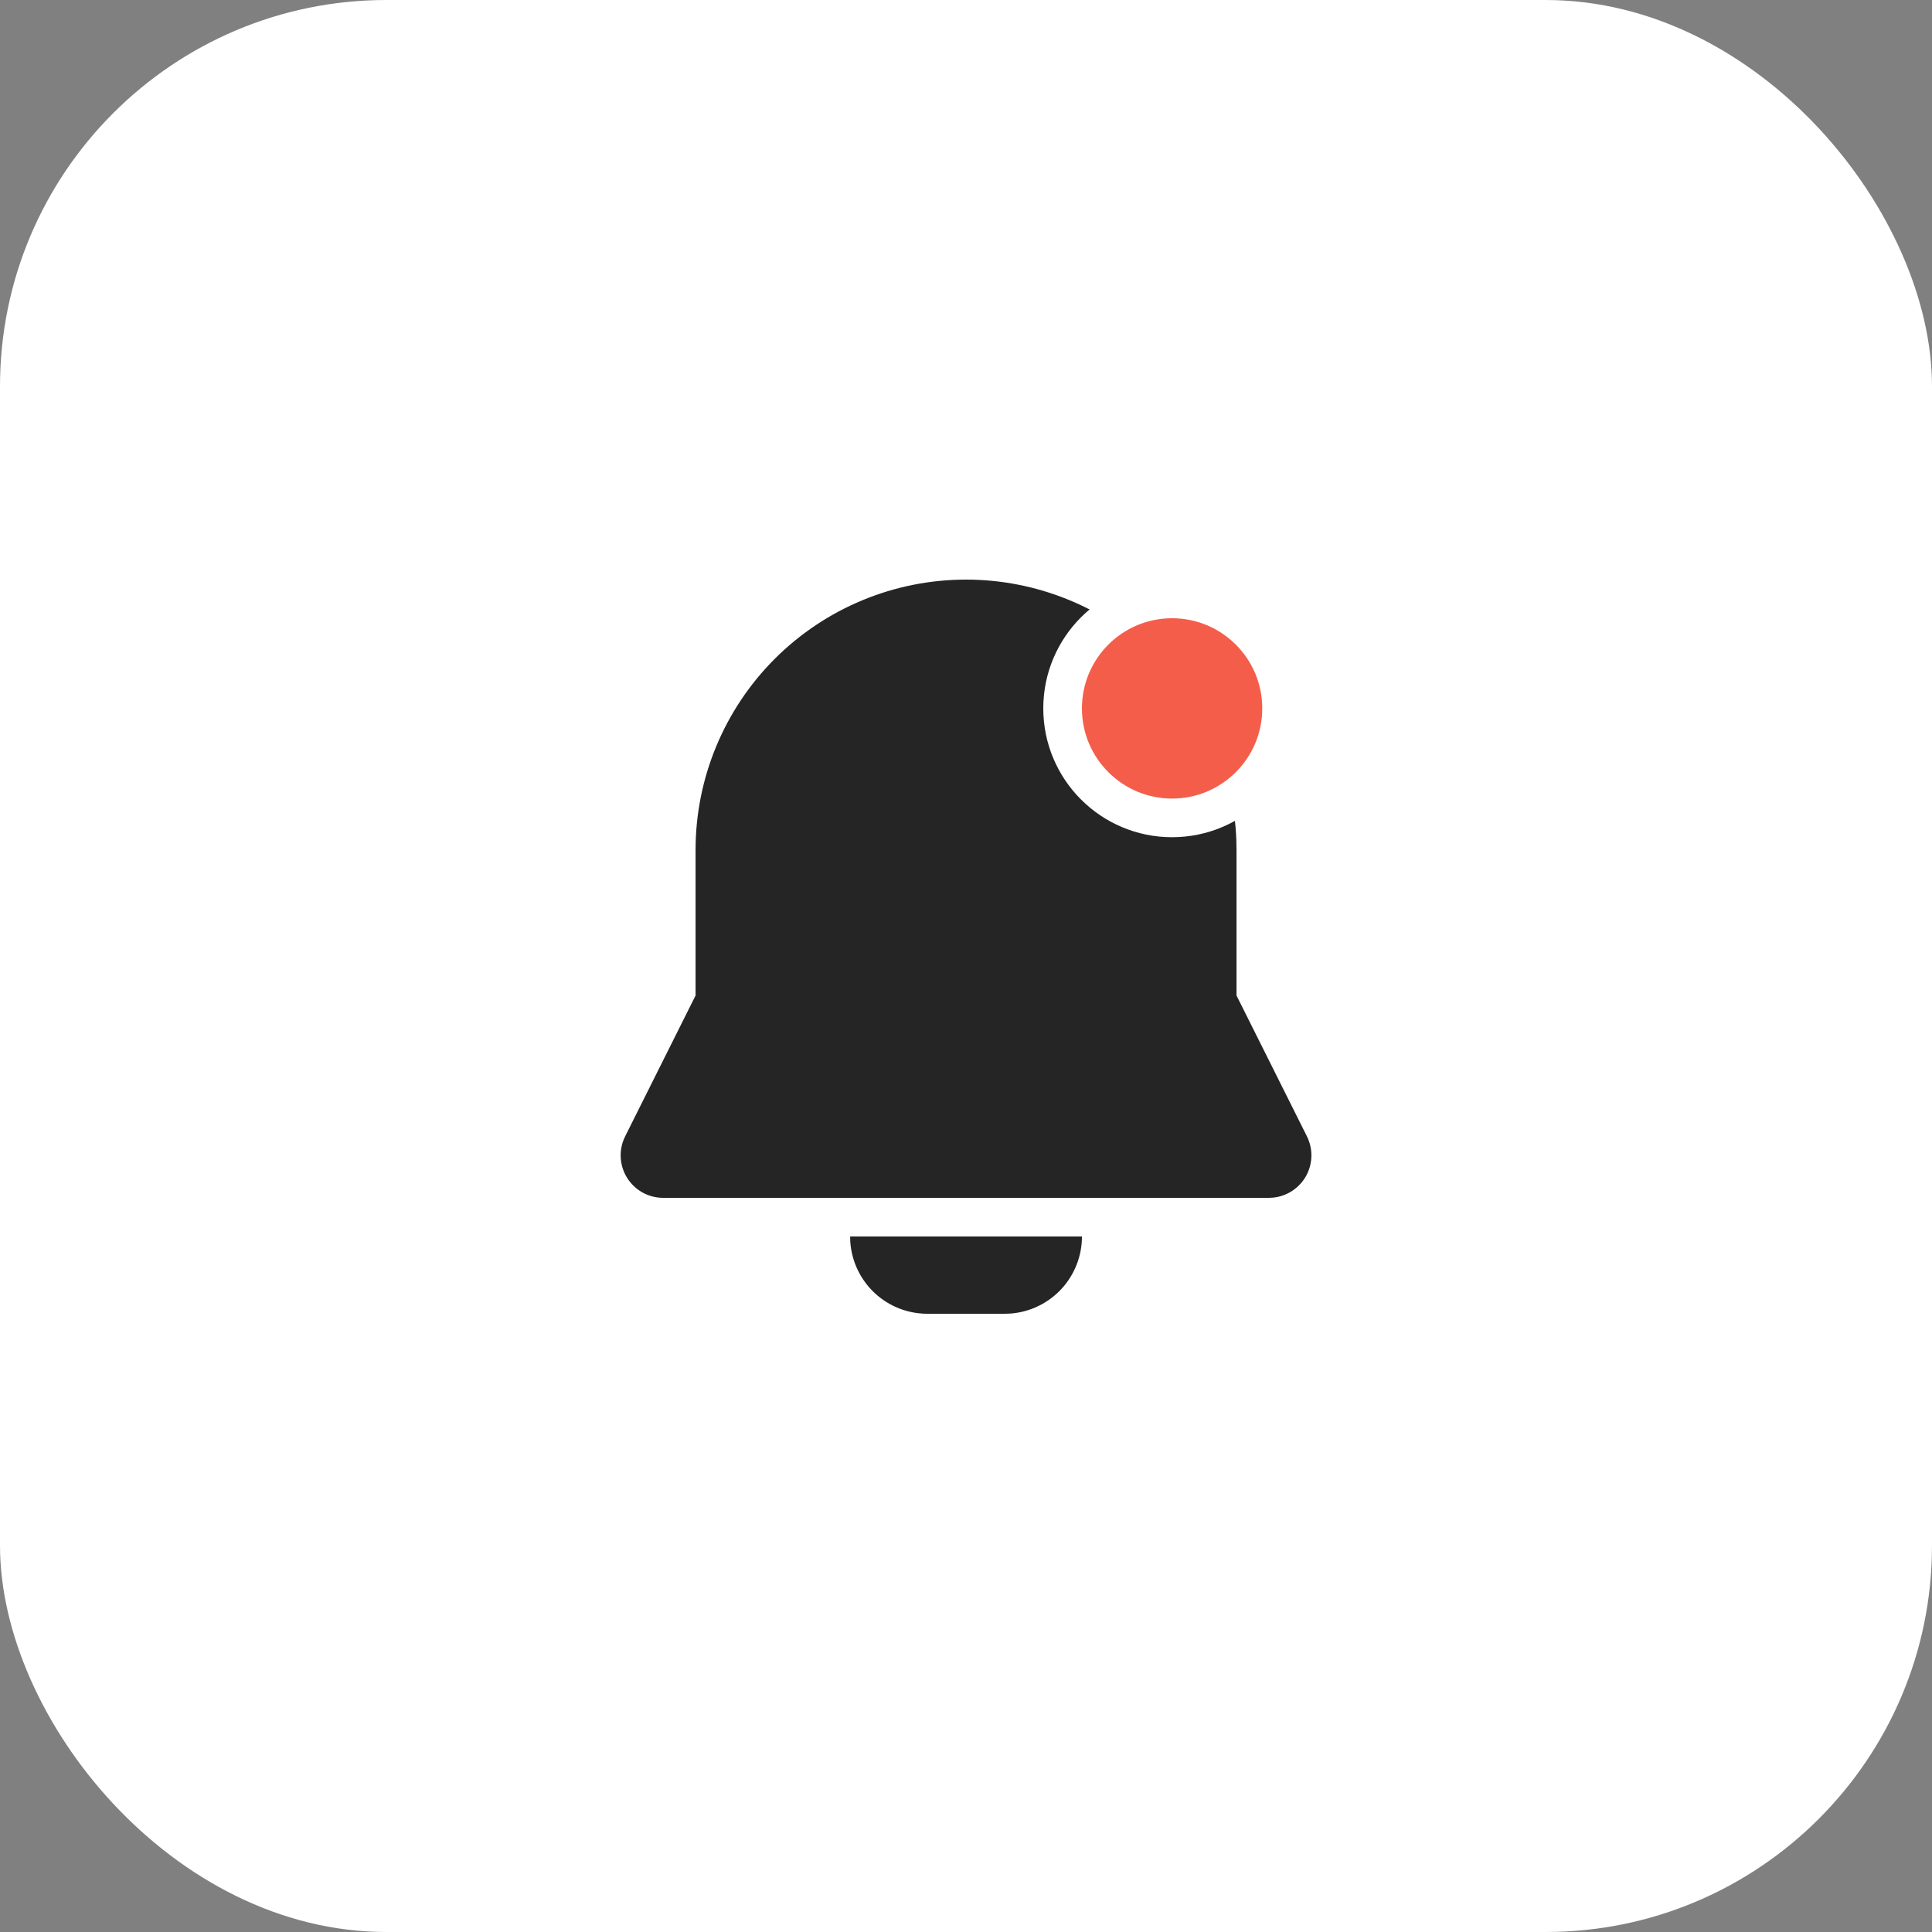 <svg width="50" height="50" viewBox="0 0 50 50" fill="none" xmlns="http://www.w3.org/2000/svg">
<rect x="0" y="0" width="50" height="50" fill="#808080" stroke="none"/>
<rect width="50" height="50" rx="10" fill="white"/>
<g clip-path="url(#clip0_600_4616)">
<path d="M28.001 32C28.001 32.505 27.81 32.991 27.467 33.361C27.124 33.73 26.654 33.957 26.151 33.995L26.001 34H24.001C23.496 34 23.01 33.81 22.64 33.467C22.27 33.123 22.044 32.653 22.006 32.15L22.001 32H28.001ZM25.001 15C26.816 15 28.56 15.705 29.865 16.966C31.17 18.227 31.935 19.946 31.997 21.76L32.001 22V25.764L33.823 29.408C33.902 29.567 33.942 29.743 33.939 29.921C33.935 30.098 33.889 30.273 33.804 30.429C33.718 30.584 33.596 30.717 33.448 30.816C33.3 30.914 33.131 30.975 32.954 30.994L32.839 31H17.163C16.985 31 16.81 30.957 16.652 30.875C16.495 30.792 16.36 30.672 16.258 30.526C16.157 30.38 16.093 30.212 16.071 30.035C16.049 29.859 16.07 29.68 16.133 29.513L16.179 29.408L18.001 25.764V22C18.001 20.143 18.738 18.363 20.051 17.05C21.364 15.738 23.144 15 25.001 15Z" fill="#252525"/>
<path d="M33.167 18.333C33.167 19.898 31.898 21.167 30.333 21.167C28.768 21.167 27.5 19.898 27.5 18.333C27.5 16.768 28.768 15.5 30.333 15.5C31.898 15.5 33.167 16.768 33.167 18.333Z" fill="#F55D4B" stroke="white"/>
</g>
<defs>
<clipPath id="clip0_600_4616">
<rect width="24" height="24" fill="white" transform="translate(13 13)"/>
</clipPath>
</defs>
</svg>
